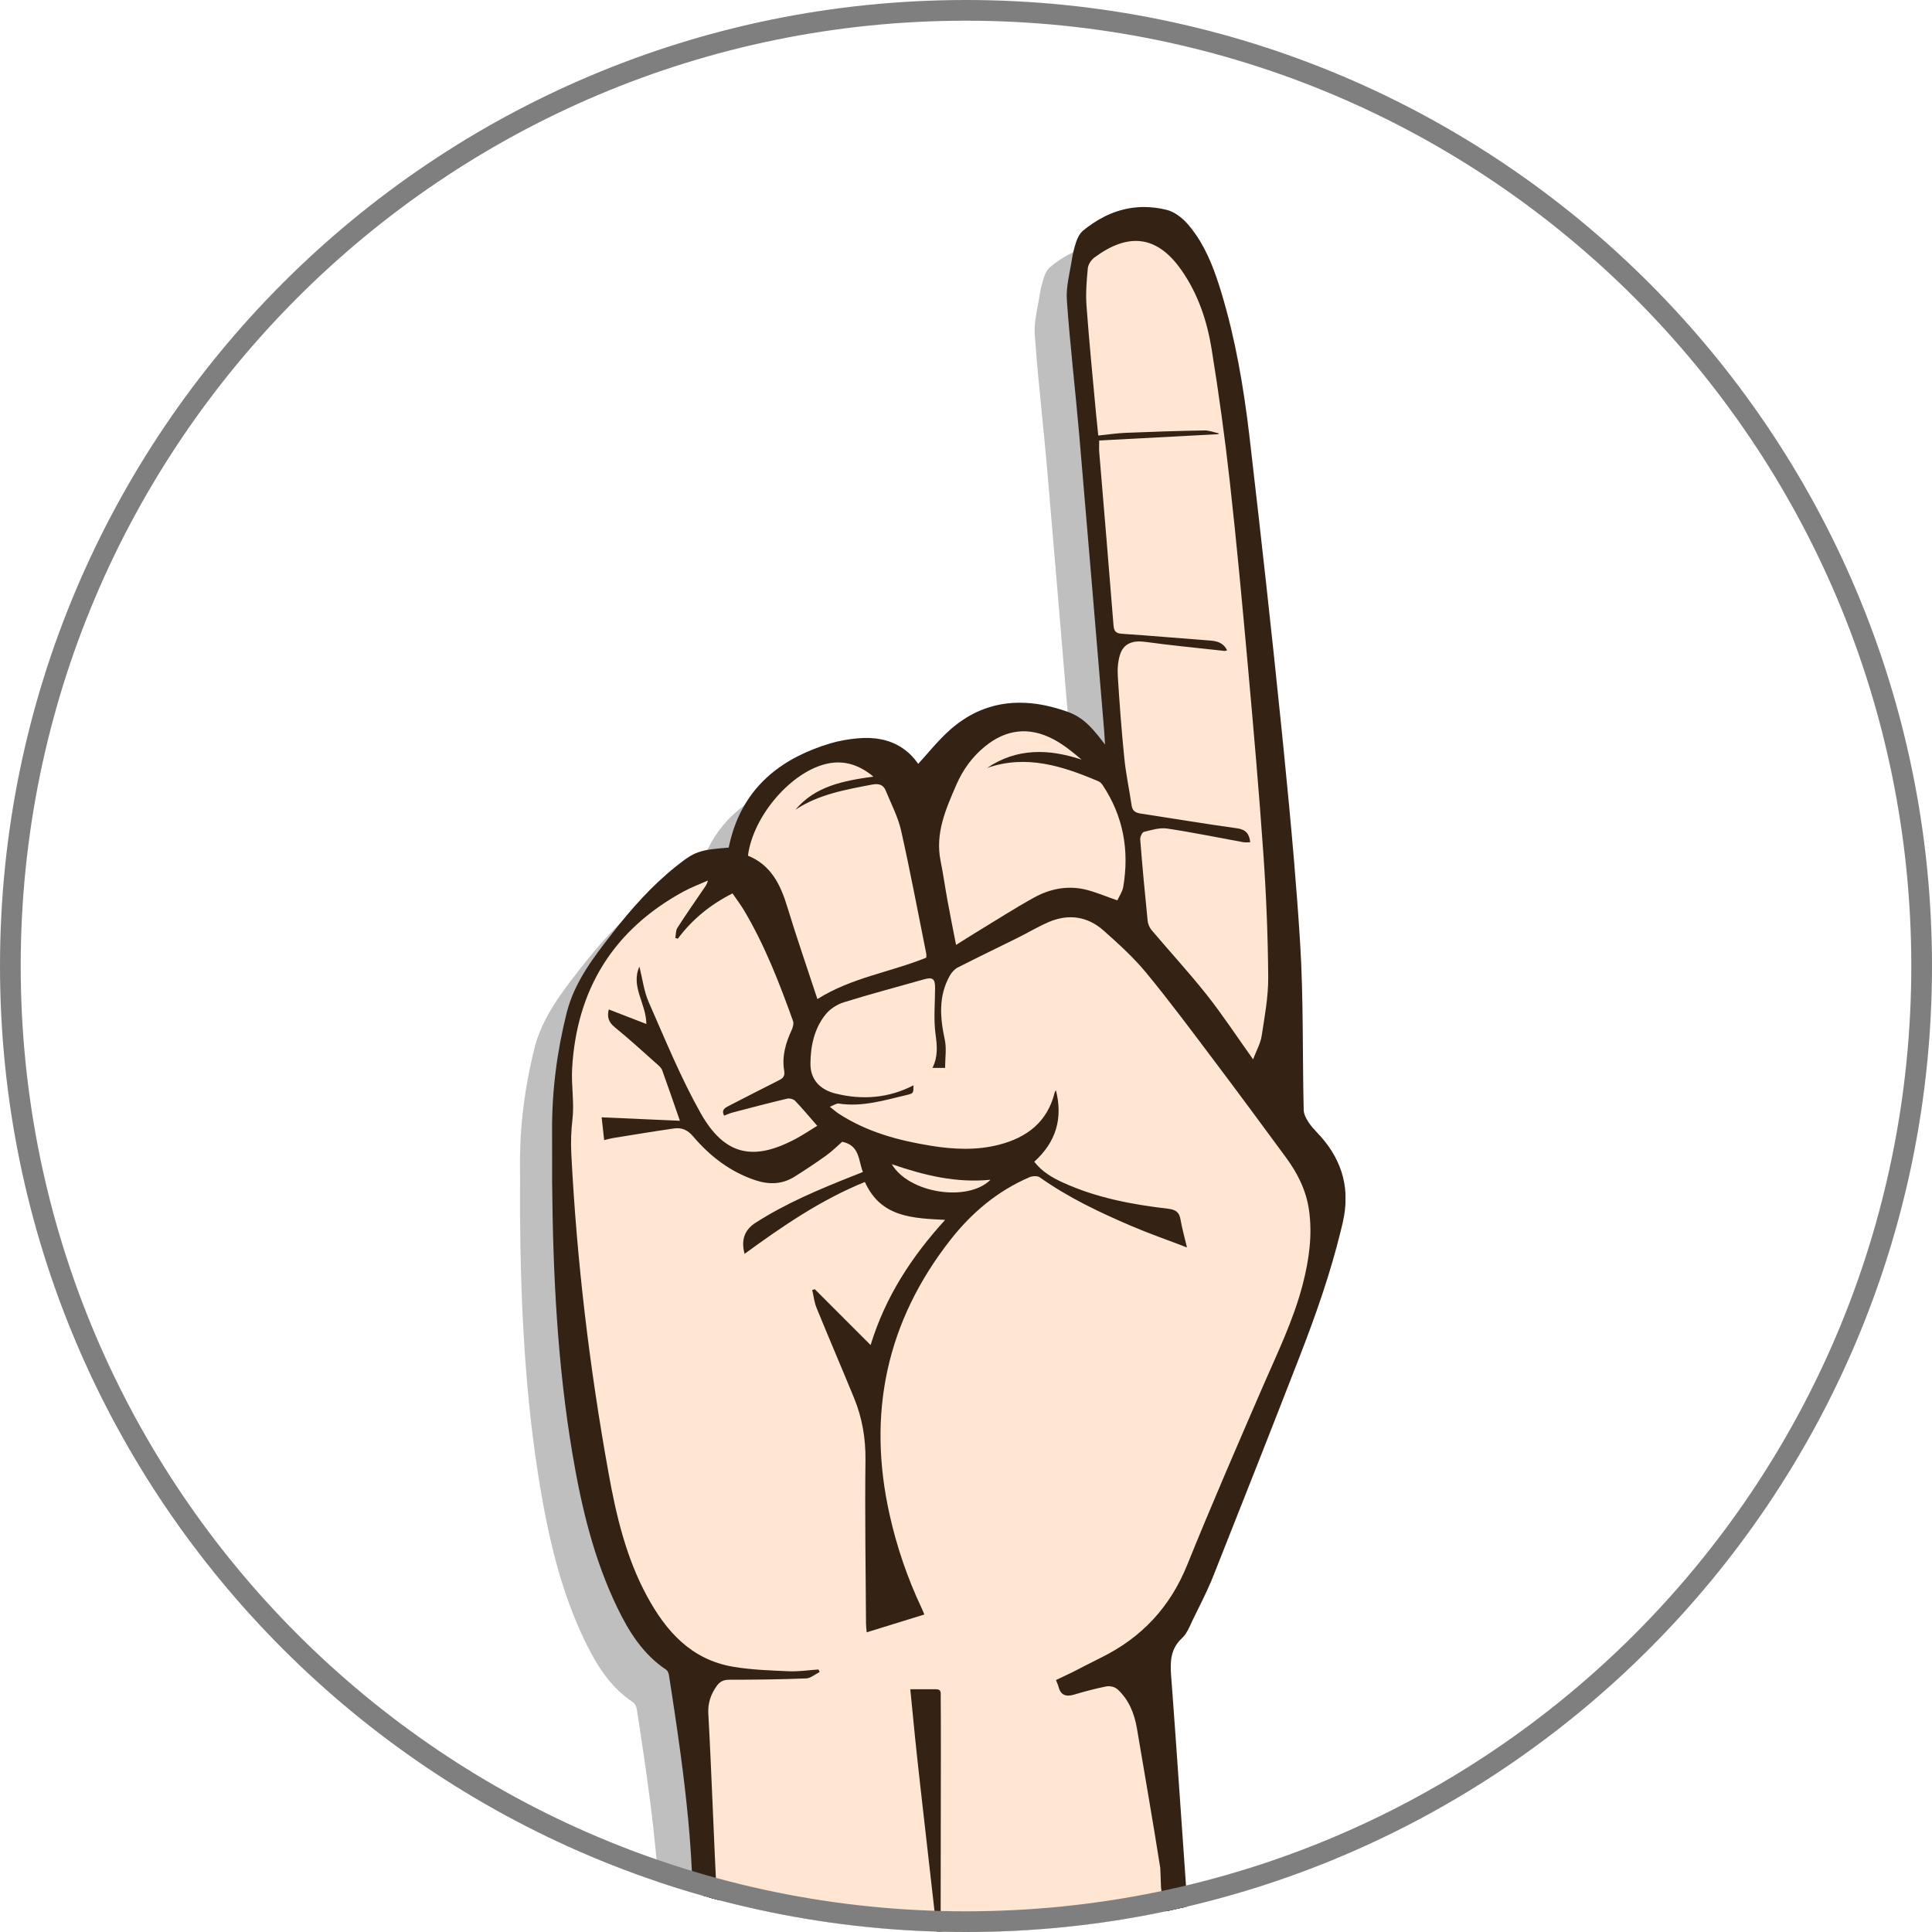 <svg width="56" height="56" viewBox="0 0 56 56" fill="none" xmlns="http://www.w3.org/2000/svg">
<g clip-path="url(#clip0_1189_1565)">
<path fill-rule="evenodd" clip-rule="evenodd" d="M32.631 55.15H32.632C32.685 55.483 32.736 55.816 32.785 56.15C32.843 56.542 33.04 56.698 33.385 56.827L33.385 56.827L33.386 56.827L33.327 55.981L33.272 55.198L33.27 55.172L33.269 55.147C33.233 54.645 33.199 54.145 33.164 53.644L33.163 53.638L33.163 53.635C33.111 52.878 33.058 52.12 33.004 51.363L32.997 51.263L32.99 51.164C32.958 50.717 32.926 50.27 32.892 49.823C32.89 49.787 32.887 49.751 32.884 49.715C32.857 49.375 32.83 49.042 32.976 48.742C32.99 48.714 33.004 48.687 33.021 48.66C33.041 48.627 33.064 48.594 33.089 48.562C33.105 48.542 33.122 48.521 33.14 48.501L33.157 48.483C33.174 48.465 33.193 48.447 33.212 48.429C33.217 48.424 33.222 48.419 33.227 48.415C33.229 48.412 33.231 48.41 33.234 48.408C33.26 48.381 33.284 48.351 33.306 48.319C33.364 48.235 33.408 48.137 33.452 48.041C33.47 48.002 33.487 47.963 33.505 47.926C33.55 47.834 33.596 47.741 33.642 47.649L33.642 47.648L33.642 47.648C33.779 47.372 33.916 47.095 34.036 46.812C34.054 46.769 34.073 46.725 34.09 46.681L34.238 46.308C35.035 44.301 35.827 42.292 36.609 40.279C37.068 39.098 37.487 37.904 37.79 36.669C37.81 36.587 37.829 36.505 37.849 36.422C38.064 35.491 37.852 34.705 37.238 34.001L37.237 34.002L37.236 34.001C37.2 33.959 37.162 33.918 37.124 33.877C37.035 33.781 36.947 33.686 36.876 33.579C36.798 33.461 36.72 33.314 36.717 33.178C36.703 32.616 36.699 32.053 36.694 31.49C36.686 30.441 36.678 29.392 36.613 28.346C36.482 26.209 36.272 24.075 36.055 21.944C35.775 19.188 35.469 16.434 35.147 13.683C35.044 12.799 34.912 11.917 34.727 11.047C34.676 10.806 34.621 10.566 34.561 10.327C34.49 10.048 34.414 9.77 34.33 9.493C34.119 8.797 33.863 8.114 33.382 7.554C33.232 7.379 33.017 7.208 32.801 7.154C31.921 6.932 31.131 7.171 30.438 7.741C30.387 7.783 30.345 7.844 30.313 7.91C30.293 7.948 30.277 7.988 30.264 8.027C30.207 8.192 30.165 8.365 30.138 8.538C30.122 8.643 30.102 8.75 30.082 8.856L30.082 8.856C30.028 9.139 29.974 9.424 29.994 9.702C30.048 10.477 30.125 11.25 30.202 12.023L30.202 12.023V12.023C30.253 12.54 30.305 13.058 30.35 13.575C30.538 15.757 30.72 17.938 30.902 20.119L30.902 20.12L30.903 20.126C30.96 20.816 31.018 21.506 31.076 22.195C31.086 22.32 31.093 22.444 31.099 22.583C31.103 22.655 31.107 22.73 31.112 22.812C30.602 22.114 30.352 21.85 29.902 21.692C28.706 21.27 27.566 21.334 26.578 22.214C26.338 22.428 26.125 22.672 25.908 22.919L25.908 22.919L25.908 22.919L25.908 22.919L25.908 22.919C25.809 23.032 25.708 23.147 25.605 23.259C25.214 22.63 24.602 22.403 23.865 22.472C23.602 22.497 23.336 22.542 23.083 22.617C21.922 22.966 21.018 23.581 20.517 24.608C20.397 24.853 20.3 25.121 20.228 25.414C20.216 25.463 20.205 25.511 20.195 25.559L20.195 25.559C20.189 25.584 20.183 25.61 20.178 25.634C19.28 25.705 19.178 25.738 18.638 26.169C17.94 26.726 17.353 27.389 16.808 28.09C16.445 28.556 16.08 29.025 15.812 29.548C15.677 29.81 15.566 30.086 15.492 30.381C15.209 31.51 15.062 32.658 15.072 33.825C15.075 34.067 15.074 34.31 15.073 34.553C15.072 34.785 15.071 35.018 15.073 35.251C15.096 37.896 15.222 40.533 15.664 43.146C15.922 44.674 16.28 46.176 16.96 47.581C17.293 48.267 17.693 48.907 18.35 49.343C18.407 49.38 18.447 49.47 18.458 49.542C18.746 51.403 19.023 53.266 19.118 55.15H19.121C19.127 55.262 19.131 55.375 19.136 55.488L19.136 55.499L19.137 55.517C19.138 55.574 19.139 55.641 19.171 55.669C19.319 55.803 19.474 55.929 19.638 56.062L19.638 56.062L19.638 56.063L19.638 56.063L19.638 56.063C19.693 56.107 19.749 56.153 19.805 56.199V56.198L19.808 56.2C19.808 56.133 19.808 56.07 19.809 56.008L26.264 57.999C26.264 58.471 26.265 58.825 26.267 58.999C26.271 59.331 27.916 59.665 29.56 59.999C31.196 60.332 32.832 60.665 32.853 60.994L32.631 55.15ZM26.264 57.206C26.264 57.495 26.264 57.762 26.264 57.999C26.24 57.76 26.202 57.419 26.157 57.015C26.172 57.042 26.187 57.068 26.202 57.095C26.224 57.132 26.245 57.169 26.264 57.206Z" fill="#BFBFBF"/>
<g clip-path="url(#clip1_1189_1565)">
<path d="M38.236 33.002C38.191 32.951 38.145 32.901 38.099 32.851C38.018 32.764 37.94 32.676 37.875 32.58C37.798 32.463 37.721 32.318 37.716 32.184C37.716 32.182 37.716 32.181 37.716 32.179C37.716 32.177 37.716 32.175 37.716 32.173C37.678 30.564 37.712 28.951 37.613 27.347C37.563 26.545 37.503 25.745 37.435 24.944C37.345 23.876 37.242 22.81 37.136 21.744C37.109 21.478 37.082 21.211 37.055 20.945C36.785 18.296 36.491 15.649 36.184 13.004C36.171 12.897 36.159 12.79 36.147 12.684C36.144 12.655 36.14 12.627 36.137 12.598C35.972 11.212 35.737 9.834 35.33 8.493C35.154 7.914 34.948 7.345 34.607 6.848C34.538 6.747 34.464 6.649 34.382 6.554C34.365 6.534 34.347 6.514 34.328 6.494C34.183 6.342 33.992 6.202 33.802 6.154C33.582 6.099 33.367 6.073 33.158 6.073C32.636 6.073 32.15 6.241 31.703 6.544C31.613 6.604 31.525 6.67 31.438 6.742C31.428 6.75 31.418 6.759 31.409 6.769C31.344 6.837 31.297 6.934 31.266 7.024C31.209 7.189 31.167 7.362 31.14 7.535C31.081 7.922 30.968 8.317 30.996 8.7C31.087 9.993 31.24 11.281 31.352 12.573C31.6 15.446 31.837 18.319 32.078 21.193C32.094 21.383 32.1 21.575 32.114 21.817C31.603 21.116 31.352 20.852 30.902 20.693C30.49 20.548 30.085 20.46 29.69 20.444C29.469 20.435 29.252 20.448 29.038 20.485C28.983 20.495 28.929 20.506 28.875 20.519C28.854 20.524 28.834 20.529 28.814 20.535C28.773 20.545 28.733 20.557 28.693 20.57C28.659 20.58 28.626 20.591 28.592 20.603C28.509 20.633 28.426 20.666 28.345 20.703C28.081 20.827 27.825 20.996 27.578 21.215C27.228 21.527 26.934 21.904 26.605 22.26C26.508 22.104 26.398 21.972 26.275 21.864C26.268 21.858 26.261 21.853 26.254 21.847C26.207 21.807 26.159 21.771 26.109 21.738C25.763 21.508 25.34 21.429 24.866 21.473C24.603 21.497 24.337 21.542 24.084 21.618C22.737 22.023 21.735 22.786 21.308 24.134C21.294 24.179 21.28 24.224 21.268 24.271C21.255 24.317 21.243 24.364 21.231 24.412C21.226 24.433 21.221 24.455 21.216 24.476C21.204 24.531 21.192 24.584 21.18 24.636C20.282 24.706 20.179 24.739 19.639 25.17C18.941 25.727 18.354 26.39 17.809 27.091C17.264 27.791 16.716 28.496 16.495 29.378C16.212 30.507 16.065 31.656 16.075 32.822C16.08 33.297 16.073 33.773 16.076 34.248C16.099 36.893 16.225 39.531 16.667 42.144C16.925 43.672 17.283 45.173 17.963 46.578C18.296 47.265 18.696 47.904 19.353 48.34C19.41 48.377 19.45 48.468 19.461 48.539C19.48 48.661 19.499 48.783 19.517 48.905C19.52 48.923 19.523 48.941 19.526 48.959C19.541 49.059 19.556 49.157 19.571 49.256C19.579 49.307 19.587 49.358 19.594 49.41C19.605 49.477 19.615 49.545 19.625 49.612C19.634 49.673 19.643 49.733 19.651 49.793C19.66 49.852 19.669 49.91 19.677 49.968C19.687 50.034 19.696 50.099 19.706 50.165C19.713 50.218 19.721 50.271 19.728 50.324C19.738 50.393 19.748 50.462 19.757 50.531C19.764 50.581 19.771 50.631 19.778 50.682C19.788 50.752 19.797 50.823 19.807 50.894C19.813 50.942 19.82 50.99 19.826 51.038C19.836 51.111 19.845 51.184 19.854 51.256C19.86 51.302 19.866 51.348 19.872 51.394C19.881 51.469 19.89 51.543 19.898 51.618C19.904 51.662 19.909 51.707 19.915 51.751C19.923 51.827 19.932 51.903 19.941 51.978C19.945 52.022 19.95 52.065 19.955 52.108C19.963 52.185 19.972 52.262 19.98 52.339C19.984 52.381 19.988 52.422 19.992 52.463C20 52.542 20.008 52.621 20.016 52.7C20.019 52.739 20.023 52.779 20.027 52.818C20.034 52.899 20.041 52.98 20.048 53.061C20.051 53.098 20.054 53.135 20.058 53.171C20.064 53.255 20.071 53.339 20.077 53.423C20.08 53.455 20.082 53.487 20.084 53.519C20.09 53.608 20.097 53.696 20.102 53.784C20.104 53.808 20.105 53.831 20.106 53.855C20.112 53.952 20.118 54.049 20.122 54.146C20.128 54.26 20.134 54.374 20.138 54.488C20.14 54.55 20.136 54.636 20.173 54.67C20.371 54.849 20.582 55.014 20.808 55.2C20.808 54.918 20.819 54.686 20.806 54.455C20.8 54.352 20.794 54.249 20.788 54.147H33.632C33.685 54.481 33.737 54.815 33.787 55.15C33.845 55.541 34.042 55.698 34.386 55.827C34.347 55.271 34.31 54.734 34.272 54.198C34.271 54.181 34.27 54.164 34.269 54.147C34.18 52.885 34.094 51.624 34.004 50.362C33.999 50.296 33.995 50.23 33.99 50.164C33.958 49.717 33.926 49.27 33.892 48.822C33.864 48.445 33.815 48.073 33.976 47.742C33.99 47.714 34.004 47.687 34.021 47.66C34.041 47.627 34.064 47.594 34.089 47.562C34.105 47.542 34.122 47.521 34.14 47.501C34.163 47.475 34.188 47.45 34.216 47.425C34.25 47.394 34.279 47.358 34.306 47.319C34.387 47.202 34.442 47.056 34.505 46.926C34.685 46.556 34.877 46.19 35.036 45.812C35.054 45.769 35.073 45.725 35.09 45.681C35.139 45.557 35.189 45.432 35.238 45.308C36.035 43.301 36.827 41.292 37.609 39.279C38.068 38.098 38.487 36.904 38.79 35.669C38.81 35.587 38.829 35.505 38.849 35.422C39.064 34.491 38.852 33.705 38.238 33.001L38.236 33.002Z" fill="#342315" stroke="#342315" stroke-width="0.145" stroke-miterlimit="10"/>
<path d="M23.618 37.371C24.145 37.899 24.672 38.427 25.234 38.99C25.666 37.583 26.427 36.425 27.395 35.361C26.462 35.312 25.533 35.296 25.068 34.262C23.802 34.775 22.683 35.542 21.582 36.346C21.474 35.947 21.577 35.652 21.899 35.446C22.785 34.877 23.75 34.473 24.723 34.087C24.812 34.052 24.901 34.017 25.011 33.973C24.876 33.632 24.922 33.203 24.411 33.098C24.271 33.219 24.118 33.372 23.945 33.497C23.644 33.713 23.336 33.918 23.023 34.114C22.663 34.338 22.276 34.341 21.883 34.208C21.16 33.965 20.576 33.513 20.09 32.941C19.924 32.746 19.751 32.681 19.528 32.713C18.94 32.798 18.353 32.896 17.766 32.99C17.689 33.002 17.614 33.025 17.511 33.05C17.487 32.832 17.466 32.636 17.439 32.388C18.206 32.422 18.955 32.455 19.707 32.489C19.533 31.99 19.368 31.504 19.192 31.021C19.167 30.952 19.098 30.894 19.039 30.842C18.635 30.483 18.237 30.117 17.818 29.777C17.632 29.626 17.592 29.466 17.645 29.262C18 29.399 18.355 29.536 18.734 29.683C18.728 29.082 18.273 28.597 18.533 28.019C18.621 28.364 18.663 28.731 18.804 29.053C19.28 30.134 19.728 31.236 20.306 32.262C21.002 33.499 21.84 33.675 23.089 32.999C23.298 32.885 23.496 32.751 23.687 32.634C23.463 32.379 23.264 32.138 23.049 31.913C23 31.862 22.889 31.83 22.82 31.846C22.289 31.972 21.762 32.111 21.234 32.249C21.15 32.271 21.071 32.31 20.989 32.34C20.904 32.174 21.008 32.116 21.123 32.058C21.611 31.809 22.095 31.555 22.585 31.311C22.712 31.248 22.753 31.181 22.728 31.032C22.659 30.62 22.773 30.235 22.945 29.863C22.982 29.783 23.012 29.671 22.986 29.596C22.591 28.497 22.17 27.409 21.571 26.399C21.47 26.229 21.349 26.07 21.232 25.898C20.586 26.223 20.064 26.652 19.647 27.211C19.622 27.204 19.598 27.197 19.573 27.191C19.592 27.091 19.584 26.974 19.634 26.896C19.882 26.51 20.145 26.133 20.403 25.755C20.447 25.69 20.496 25.63 20.517 25.525C20.279 25.632 20.032 25.724 19.802 25.849C17.775 26.959 16.713 28.682 16.583 30.979C16.555 31.467 16.649 31.965 16.592 32.448C16.552 32.787 16.542 33.117 16.559 33.454C16.718 36.563 17.087 39.647 17.64 42.71C17.862 43.94 18.148 45.152 18.752 46.266C19.309 47.293 20.04 48.11 21.253 48.314C21.781 48.403 22.323 48.421 22.861 48.445C23.147 48.457 23.436 48.412 23.723 48.393C23.735 48.417 23.746 48.442 23.758 48.467C23.627 48.531 23.499 48.647 23.366 48.652C22.627 48.681 21.886 48.691 21.145 48.69C20.982 48.69 20.873 48.735 20.779 48.863C20.602 49.108 20.513 49.375 20.53 49.677C20.622 51.269 20.715 52.862 20.804 54.454C20.816 54.685 20.806 54.917 20.806 55.199C20.58 55.014 20.369 54.848 20.171 54.669C20.134 54.636 20.138 54.55 20.136 54.488C20.059 52.488 19.765 50.512 19.46 48.538C19.449 48.466 19.409 48.376 19.352 48.339C18.695 47.903 18.295 47.264 17.962 46.577C17.282 45.172 16.923 43.67 16.666 42.142C16.224 39.529 16.099 36.892 16.075 34.247C16.071 33.772 16.079 33.296 16.074 32.821C16.064 31.654 16.211 30.506 16.494 29.377C16.715 28.495 17.263 27.79 17.808 27.09C18.353 26.389 18.94 25.726 19.638 25.169C20.178 24.738 20.28 24.705 21.179 24.634C21.195 24.563 21.211 24.486 21.23 24.41C21.603 22.889 22.646 22.048 24.083 21.617C24.336 21.542 24.602 21.497 24.865 21.472C25.602 21.403 26.214 21.63 26.605 22.259C26.934 21.902 27.228 21.527 27.578 21.214C28.566 20.334 29.706 20.27 30.902 20.692C31.353 20.851 31.603 21.115 32.114 21.815C32.1 21.573 32.094 21.382 32.078 21.192C31.837 18.318 31.6 15.444 31.352 12.571C31.24 11.28 31.087 9.991 30.996 8.698C30.969 8.315 31.081 7.921 31.14 7.534C31.167 7.361 31.209 7.188 31.266 7.023C31.301 6.92 31.357 6.807 31.438 6.741C32.131 6.171 32.921 5.932 33.801 6.154C34.017 6.208 34.232 6.379 34.382 6.554C34.863 7.114 35.119 7.797 35.33 8.493C35.745 9.861 35.982 11.268 36.147 12.683C36.469 15.434 36.775 18.188 37.055 20.944C37.272 23.075 37.482 25.209 37.613 27.346C37.712 28.953 37.679 30.568 37.717 32.178C37.72 32.314 37.798 32.461 37.876 32.579C37.978 32.732 38.115 32.861 38.236 33.001C38.85 33.705 39.061 34.49 38.847 35.422C38.541 36.744 38.097 38.019 37.607 39.279C36.776 41.417 35.935 43.55 35.088 45.681C34.919 46.106 34.704 46.514 34.503 46.926C34.418 47.099 34.349 47.3 34.214 47.425C33.778 47.826 33.853 48.319 33.891 48.822C34.024 50.614 34.145 52.406 34.271 54.198C34.308 54.734 34.346 55.27 34.385 55.827C34.041 55.698 33.843 55.542 33.785 55.15C33.536 53.462 33.238 51.782 32.953 50.1C32.88 49.662 32.716 49.259 32.38 48.956C32.309 48.892 32.164 48.862 32.067 48.882C31.752 48.944 31.44 49.028 31.132 49.12C30.897 49.19 30.745 49.136 30.681 48.889C30.666 48.828 30.637 48.771 30.608 48.697C30.784 48.613 30.951 48.536 31.115 48.454C31.382 48.321 31.644 48.18 31.911 48.049C33.089 47.47 33.917 46.587 34.414 45.357C35.109 43.634 35.851 41.928 36.59 40.222C37.018 39.233 37.495 38.264 37.764 37.213C37.945 36.506 38.048 35.794 37.941 35.061C37.858 34.494 37.61 34.004 37.277 33.552C36.599 32.631 35.921 31.709 35.233 30.797C34.573 29.922 33.921 29.042 33.225 28.197C32.859 27.752 32.424 27.359 31.991 26.975C31.522 26.558 30.97 26.478 30.391 26.728C30.082 26.862 29.791 27.037 29.489 27.188C28.913 27.474 28.332 27.751 27.761 28.044C27.667 28.091 27.584 28.187 27.531 28.28C27.198 28.874 27.247 29.495 27.386 30.134C27.442 30.392 27.395 30.672 27.395 30.954H27.029C27.194 30.622 27.162 30.311 27.117 29.977C27.058 29.534 27.103 29.077 27.104 28.626C27.105 28.367 27.031 28.316 26.779 28.388C26.005 28.608 25.227 28.813 24.46 29.052C24.265 29.113 24.06 29.243 23.933 29.401C23.603 29.81 23.495 30.316 23.492 30.829C23.489 31.285 23.76 31.584 24.224 31.698C25.001 31.889 25.756 31.83 26.478 31.459C26.479 31.683 26.481 31.691 26.286 31.737C25.637 31.89 24.994 32.093 24.311 31.987C24.248 31.977 24.175 32.033 24.053 32.079C24.171 32.171 24.24 32.234 24.317 32.283C25.131 32.811 26.044 33.059 26.988 33.211C27.645 33.316 28.304 33.348 28.955 33.18C29.769 32.971 30.363 32.521 30.573 31.664C30.578 31.642 30.594 31.624 30.608 31.599C30.816 32.417 30.609 33.105 29.979 33.673C30.207 33.964 30.505 34.137 30.82 34.281C31.785 34.719 32.812 34.912 33.855 35.034C34.077 35.06 34.184 35.131 34.221 35.351C34.262 35.601 34.333 35.846 34.407 36.157C33.832 35.937 33.309 35.755 32.802 35.538C31.876 35.142 30.967 34.712 30.14 34.125C30.072 34.077 29.926 34.086 29.84 34.123C28.916 34.521 28.166 35.151 27.552 35.934C25.695 38.305 25.131 40.969 25.786 43.901C25.996 44.84 26.305 45.743 26.716 46.612C26.739 46.663 26.76 46.715 26.794 46.796C26.24 46.968 25.699 47.135 25.123 47.314C25.115 47.216 25.104 47.142 25.104 47.068C25.094 45.488 25.068 43.909 25.088 42.33C25.095 41.695 24.993 41.097 24.756 40.518C24.399 39.647 24.026 38.782 23.671 37.911C23.604 37.747 23.585 37.564 23.544 37.39C23.569 37.383 23.595 37.375 23.62 37.368L23.618 37.371ZM36.323 30.707C36.422 30.445 36.537 30.244 36.57 30.031C36.657 29.467 36.765 28.898 36.761 28.331C36.752 27.149 36.705 25.965 36.623 24.785C36.498 22.978 36.34 21.173 36.177 19.369C36.015 17.573 35.85 15.777 35.651 13.984C35.507 12.689 35.329 11.396 35.12 10.11C34.989 9.306 34.729 8.529 34.258 7.848C33.533 6.8 32.693 6.747 31.724 7.463C31.631 7.532 31.543 7.665 31.532 7.776C31.498 8.135 31.468 8.501 31.494 8.859C31.569 9.879 31.671 10.897 31.764 11.915C31.785 12.149 31.811 12.383 31.836 12.625C32.13 12.595 32.385 12.556 32.642 12.545C33.397 12.515 34.154 12.491 34.91 12.477C35.049 12.474 35.189 12.531 35.329 12.561C35.324 12.569 35.318 12.577 35.313 12.585C34.167 12.646 33.02 12.707 31.863 12.769C31.863 12.905 31.855 13.007 31.864 13.109C32.002 14.778 32.145 16.447 32.277 18.116C32.291 18.297 32.34 18.36 32.527 18.372C33.379 18.428 34.229 18.504 35.08 18.567C35.291 18.582 35.467 18.637 35.57 18.851C35.54 18.859 35.518 18.871 35.497 18.868C34.731 18.784 33.963 18.711 33.199 18.605C32.839 18.555 32.569 18.645 32.464 18.979C32.401 19.179 32.388 19.406 32.402 19.618C32.452 20.405 32.51 21.192 32.59 21.977C32.638 22.438 32.736 22.894 32.804 23.353C32.827 23.51 32.919 23.56 33.062 23.582C33.993 23.723 34.922 23.88 35.855 24.008C36.118 24.044 36.213 24.17 36.239 24.413C36.165 24.413 36.101 24.423 36.04 24.412C35.304 24.278 34.571 24.126 33.831 24.016C33.615 23.984 33.378 24.058 33.158 24.113C33.105 24.126 33.045 24.26 33.051 24.334C33.114 25.12 33.187 25.904 33.266 26.689C33.276 26.783 33.321 26.888 33.381 26.96C33.911 27.587 34.469 28.192 34.978 28.834C35.437 29.414 35.844 30.035 36.324 30.706L36.323 30.707ZM21.68 24.803C22.344 25.069 22.622 25.637 22.82 26.286C23.091 27.178 23.397 28.059 23.693 28.959C24.671 28.338 25.811 28.179 26.849 27.758C26.849 27.711 26.854 27.678 26.848 27.648C26.609 26.456 26.386 25.261 26.119 24.076C26.028 23.675 25.827 23.298 25.671 22.912C25.598 22.732 25.455 22.707 25.275 22.742C24.504 22.89 23.729 23.024 23.055 23.471C23.63 22.785 24.442 22.631 25.315 22.51C24.9 22.169 24.474 22.031 23.987 22.133C22.948 22.35 21.827 23.642 21.68 24.803H21.68ZM28.611 22.26C29.471 21.68 30.389 21.7 31.351 22.019C31.088 21.796 30.825 21.582 30.53 21.427C29.833 21.061 29.166 21.134 28.551 21.636C28.181 21.939 27.907 22.318 27.72 22.749C27.417 23.449 27.102 24.151 27.264 24.953C27.341 25.339 27.395 25.73 27.467 26.118C27.543 26.532 27.626 26.945 27.712 27.39C27.922 27.258 28.097 27.146 28.274 27.038C28.838 26.696 29.392 26.338 29.969 26.019C30.415 25.772 30.911 25.668 31.417 25.776C31.735 25.844 32.038 25.98 32.387 26.099C32.441 25.981 32.535 25.851 32.559 25.709C32.737 24.651 32.561 23.66 31.961 22.759C31.931 22.714 31.887 22.668 31.838 22.648C30.803 22.207 29.755 21.865 28.611 22.261V22.26ZM25.849 33.745C26.347 34.589 28.051 34.853 28.71 34.197C27.721 34.294 26.798 34.072 25.849 33.745Z" fill="#342315"/>
<path d="M26.383 48.967C26.647 48.967 26.886 48.969 27.126 48.966C27.296 48.964 27.265 49.09 27.266 49.188C27.281 50.178 27.294 51.169 27.306 52.16C27.32 53.215 27.332 54.27 27.344 55.326C27.347 55.622 27.344 55.92 27.344 56.217L27.282 56.243C27.209 56.087 27.087 55.935 27.069 55.773C26.877 53.964 26.7 52.153 26.519 50.342C26.475 49.896 26.431 49.449 26.383 48.967H26.383Z" fill="#342315"/>
<path d="M36.322 30.706C35.843 30.034 35.436 29.414 34.977 28.834C34.468 28.191 33.91 27.587 33.38 26.96C33.319 26.888 33.274 26.783 33.265 26.688C33.185 25.904 33.112 25.119 33.05 24.334C33.044 24.26 33.104 24.126 33.156 24.113C33.376 24.058 33.614 23.984 33.83 24.016C34.57 24.126 35.303 24.278 36.039 24.412C36.099 24.423 36.164 24.413 36.238 24.413C36.212 24.17 36.116 24.044 35.854 24.008C34.921 23.88 33.992 23.723 33.061 23.581C32.918 23.559 32.826 23.51 32.802 23.353C32.734 22.894 32.636 22.438 32.589 21.977C32.509 21.192 32.451 20.405 32.401 19.617C32.387 19.406 32.401 19.179 32.463 18.979C32.568 18.645 32.839 18.556 33.197 18.605C33.961 18.71 34.729 18.783 35.496 18.868C35.516 18.87 35.539 18.858 35.569 18.851C35.466 18.636 35.29 18.583 35.079 18.567C34.228 18.504 33.378 18.427 32.526 18.371C32.338 18.359 32.29 18.296 32.275 18.116C32.143 16.447 32.001 14.777 31.862 13.108C31.854 13.007 31.861 12.904 31.861 12.768C33.019 12.707 34.165 12.646 35.312 12.585C35.317 12.577 35.322 12.569 35.328 12.561C35.188 12.531 35.048 12.474 34.909 12.476C34.152 12.49 33.396 12.514 32.64 12.545C32.384 12.555 32.129 12.594 31.834 12.624C31.81 12.383 31.784 12.149 31.762 11.915C31.669 10.897 31.567 9.879 31.493 8.859C31.467 8.5 31.496 8.135 31.531 7.776C31.542 7.665 31.63 7.532 31.723 7.463C32.692 6.747 33.532 6.799 34.257 7.848C34.728 8.528 34.988 9.305 35.118 10.11C35.327 11.396 35.505 12.689 35.649 13.984C35.849 15.776 36.014 17.572 36.176 19.368C36.338 21.173 36.497 22.978 36.622 24.785C36.704 25.965 36.751 27.149 36.76 28.331C36.763 28.897 36.656 29.467 36.569 30.03C36.536 30.244 36.42 30.445 36.321 30.706L36.322 30.706Z" fill="#FFE6D3"/>
<path d="M21.68 24.803C21.828 23.643 22.948 22.35 23.988 22.133C24.474 22.031 24.9 22.168 25.316 22.51C24.442 22.632 23.631 22.785 23.055 23.471C23.728 23.024 24.503 22.89 25.276 22.742C25.456 22.708 25.599 22.733 25.672 22.913C25.828 23.298 26.029 23.674 26.119 24.076C26.386 25.261 26.609 26.456 26.849 27.648C26.855 27.678 26.849 27.711 26.849 27.758C25.811 28.179 24.671 28.338 23.693 28.959C23.398 28.059 23.091 27.178 22.82 26.286C22.623 25.637 22.344 25.07 21.681 24.803H21.68Z" fill="#FFE6D3"/>
<path d="M28.611 22.259C29.754 21.863 30.803 22.206 31.838 22.646C31.887 22.667 31.931 22.712 31.961 22.757C32.561 23.659 32.737 24.65 32.558 25.707C32.534 25.849 32.44 25.979 32.387 26.098C32.038 25.979 31.735 25.843 31.417 25.774C30.911 25.666 30.415 25.771 29.969 26.018C29.393 26.337 28.838 26.695 28.274 27.037C28.097 27.145 27.922 27.257 27.712 27.389C27.625 26.943 27.542 26.53 27.466 26.116C27.395 25.729 27.341 25.338 27.263 24.951C27.102 24.15 27.417 23.448 27.72 22.748C27.907 22.316 28.18 21.937 28.551 21.635C29.166 21.133 29.833 21.06 30.53 21.426C30.824 21.58 31.087 21.795 31.351 22.018C30.389 21.699 29.471 21.68 28.611 22.259Z" fill="#FFE6D3"/>
<path d="M25.849 33.745C26.799 34.072 27.721 34.294 28.71 34.196C28.051 34.852 26.347 34.589 25.849 33.745Z" fill="#FFE6D3"/>
<path d="M32.379 48.957C32.308 48.892 32.164 48.863 32.066 48.882C31.751 48.944 31.439 49.028 31.131 49.12C30.896 49.19 30.744 49.136 30.68 48.889C30.665 48.828 30.636 48.772 30.608 48.697C30.783 48.613 30.95 48.537 31.114 48.455C31.381 48.321 31.643 48.18 31.91 48.049C33.088 47.471 33.916 46.587 34.413 45.357C35.109 43.634 35.85 41.929 36.589 40.223C37.017 39.234 37.494 38.265 37.764 37.214C37.944 36.507 38.047 35.795 37.94 35.062C37.857 34.495 37.609 34.005 37.276 33.552C36.598 32.631 35.92 31.71 35.232 30.797C34.572 29.923 33.92 29.043 33.224 28.197C32.858 27.753 32.423 27.36 31.991 26.975C31.522 26.558 30.969 26.479 30.39 26.729C30.081 26.863 29.791 27.038 29.488 27.188C28.912 27.474 28.332 27.752 27.76 28.044C27.666 28.092 27.583 28.188 27.53 28.281C27.197 28.875 27.247 29.495 27.385 30.134C27.441 30.392 27.394 30.673 27.394 30.954H27.028C27.193 30.622 27.162 30.312 27.117 29.977C27.057 29.534 27.103 29.077 27.104 28.626C27.104 28.368 27.03 28.316 26.778 28.388C26.005 28.608 25.227 28.813 24.459 29.052C24.264 29.113 24.059 29.244 23.933 29.401C23.602 29.811 23.495 30.316 23.491 30.829C23.488 31.285 23.759 31.584 24.223 31.698C25 31.889 25.756 31.831 26.477 31.459C26.478 31.683 26.48 31.692 26.285 31.738C25.636 31.89 24.994 32.094 24.31 31.987C24.247 31.977 24.174 32.034 24.053 32.08C24.17 32.172 24.239 32.234 24.316 32.284C25.13 32.812 26.042 33.059 26.987 33.211C27.644 33.317 28.303 33.348 28.954 33.181C29.767 32.972 30.361 32.521 30.571 31.664C30.577 31.643 30.593 31.625 30.606 31.6C30.815 32.418 30.608 33.106 29.978 33.674C30.206 33.965 30.503 34.138 30.819 34.281C31.784 34.72 32.811 34.913 33.853 35.035C34.075 35.061 34.183 35.132 34.219 35.352C34.261 35.602 34.332 35.846 34.405 36.158C33.83 35.937 33.308 35.756 32.801 35.539C31.875 35.143 30.966 34.713 30.139 34.126C30.071 34.077 29.924 34.086 29.838 34.123C28.914 34.521 28.165 35.151 27.551 35.935C25.693 38.306 25.13 40.969 25.785 43.901C25.994 44.84 26.304 45.744 26.714 46.613C26.738 46.663 26.758 46.715 26.793 46.797C26.239 46.968 25.698 47.136 25.121 47.314C25.113 47.217 25.102 47.142 25.102 47.068C25.093 45.489 25.066 43.909 25.086 42.331C25.094 41.696 24.992 41.098 24.754 40.518C24.397 39.648 24.024 38.782 23.669 37.911C23.602 37.748 23.583 37.565 23.542 37.39C23.568 37.383 23.593 37.376 23.618 37.369C24.146 37.897 24.673 38.425 25.235 38.987C25.666 37.58 26.427 36.423 27.395 35.359C26.462 35.309 25.534 35.294 25.069 34.26C23.803 34.773 22.683 35.539 21.582 36.344C21.475 35.944 21.577 35.65 21.899 35.443C22.785 34.875 23.75 34.471 24.724 34.085C24.812 34.049 24.901 34.014 25.011 33.971C24.877 33.629 24.923 33.2 24.411 33.095C24.272 33.216 24.119 33.37 23.945 33.495C23.645 33.71 23.337 33.915 23.023 34.111C22.663 34.336 22.277 34.339 21.884 34.206C21.16 33.962 20.576 33.511 20.091 32.939C19.925 32.743 19.752 32.678 19.529 32.71C18.94 32.795 18.354 32.893 17.767 32.987C17.69 33 17.614 33.023 17.512 33.047C17.488 32.829 17.467 32.634 17.439 32.386C18.207 32.419 18.956 32.453 19.707 32.486C19.534 31.988 19.368 31.502 19.193 31.019C19.168 30.95 19.098 30.892 19.039 30.839C18.636 30.481 18.238 30.115 17.819 29.775C17.633 29.624 17.592 29.464 17.646 29.259C18.001 29.396 18.355 29.534 18.735 29.681C18.729 29.08 18.273 28.595 18.534 28.017C18.621 28.362 18.663 28.728 18.805 29.051C19.281 30.132 19.729 31.233 20.306 32.26C21.003 33.496 21.841 33.672 23.089 32.996C23.299 32.883 23.497 32.749 23.688 32.632C23.464 32.376 23.265 32.136 23.05 31.911C23.001 31.86 22.889 31.828 22.82 31.844C22.29 31.97 21.762 32.108 21.235 32.247C21.151 32.269 21.071 32.307 20.989 32.338C20.904 32.172 21.008 32.114 21.123 32.055C21.611 31.807 22.096 31.552 22.586 31.308C22.712 31.245 22.754 31.179 22.729 31.029C22.66 30.618 22.773 30.233 22.945 29.86C22.982 29.78 23.013 29.669 22.986 29.594C22.592 28.495 22.17 27.406 21.572 26.397C21.471 26.227 21.349 26.068 21.232 25.896C20.587 26.221 20.064 26.65 19.647 27.209C19.623 27.202 19.598 27.195 19.574 27.188C19.593 27.089 19.585 26.972 19.635 26.893C19.883 26.507 20.145 26.131 20.403 25.752C20.447 25.688 20.497 25.627 20.518 25.523C20.279 25.63 20.032 25.721 19.803 25.846C17.776 26.956 16.713 28.679 16.583 30.976C16.556 31.464 16.65 31.963 16.593 32.446C16.553 32.785 16.543 33.114 16.56 33.451C16.719 36.56 17.088 39.645 17.641 42.707C17.863 43.938 18.149 45.149 18.753 46.264C19.309 47.291 20.04 48.108 21.253 48.312C21.782 48.401 22.324 48.419 22.861 48.442C23.147 48.455 23.436 48.41 23.724 48.391C23.735 48.415 23.747 48.44 23.758 48.464C23.628 48.529 23.499 48.644 23.367 48.65C22.627 48.679 21.886 48.688 21.146 48.688C20.982 48.688 20.874 48.732 20.78 48.861C20.603 49.105 20.513 49.373 20.531 49.675C20.617 51.164 20.697 53.51 20.78 54.999L27.264 56.999C27.134 55.731 26.647 51.607 26.521 50.339C26.476 49.892 26.432 49.446 26.385 48.963C26.648 48.963 26.887 48.965 27.127 48.963C27.297 48.961 27.266 49.087 27.267 49.184C27.282 50.175 27.255 57.009 27.267 57.999C27.276 58.662 33.846 59.337 33.853 59.999L33.631 54.144C33.418 52.793 33.182 51.446 32.954 50.097C32.88 49.66 32.716 49.257 32.38 48.954L32.379 48.957Z" fill="#FFE6D3"/>
</g>
</g>
<path d="M0.3 28C0.3 12.702 12.702 0.3 28 0.3C43.298 0.3 55.7 12.702 55.7 28C55.7 43.298 43.298 55.7 28 55.7C12.702 55.7 0.3 43.298 0.3 28Z" stroke="#7F7F7F" stroke-width="0.6"/>
<defs>
<clipPath id="clip0_1189_1565">
<path d="M0 28C0 12.536 12.536 0 28 0C43.464 0 56 12.536 56 28C56 43.464 43.464 56 28 56C12.536 56 0 43.464 0 28Z" fill="white"/>
</clipPath>
<clipPath id="clip1_1189_1565">
<rect width="23" height="50.243" fill="white" transform="translate(16 6)"/>
</clipPath>
</defs>
</svg>
